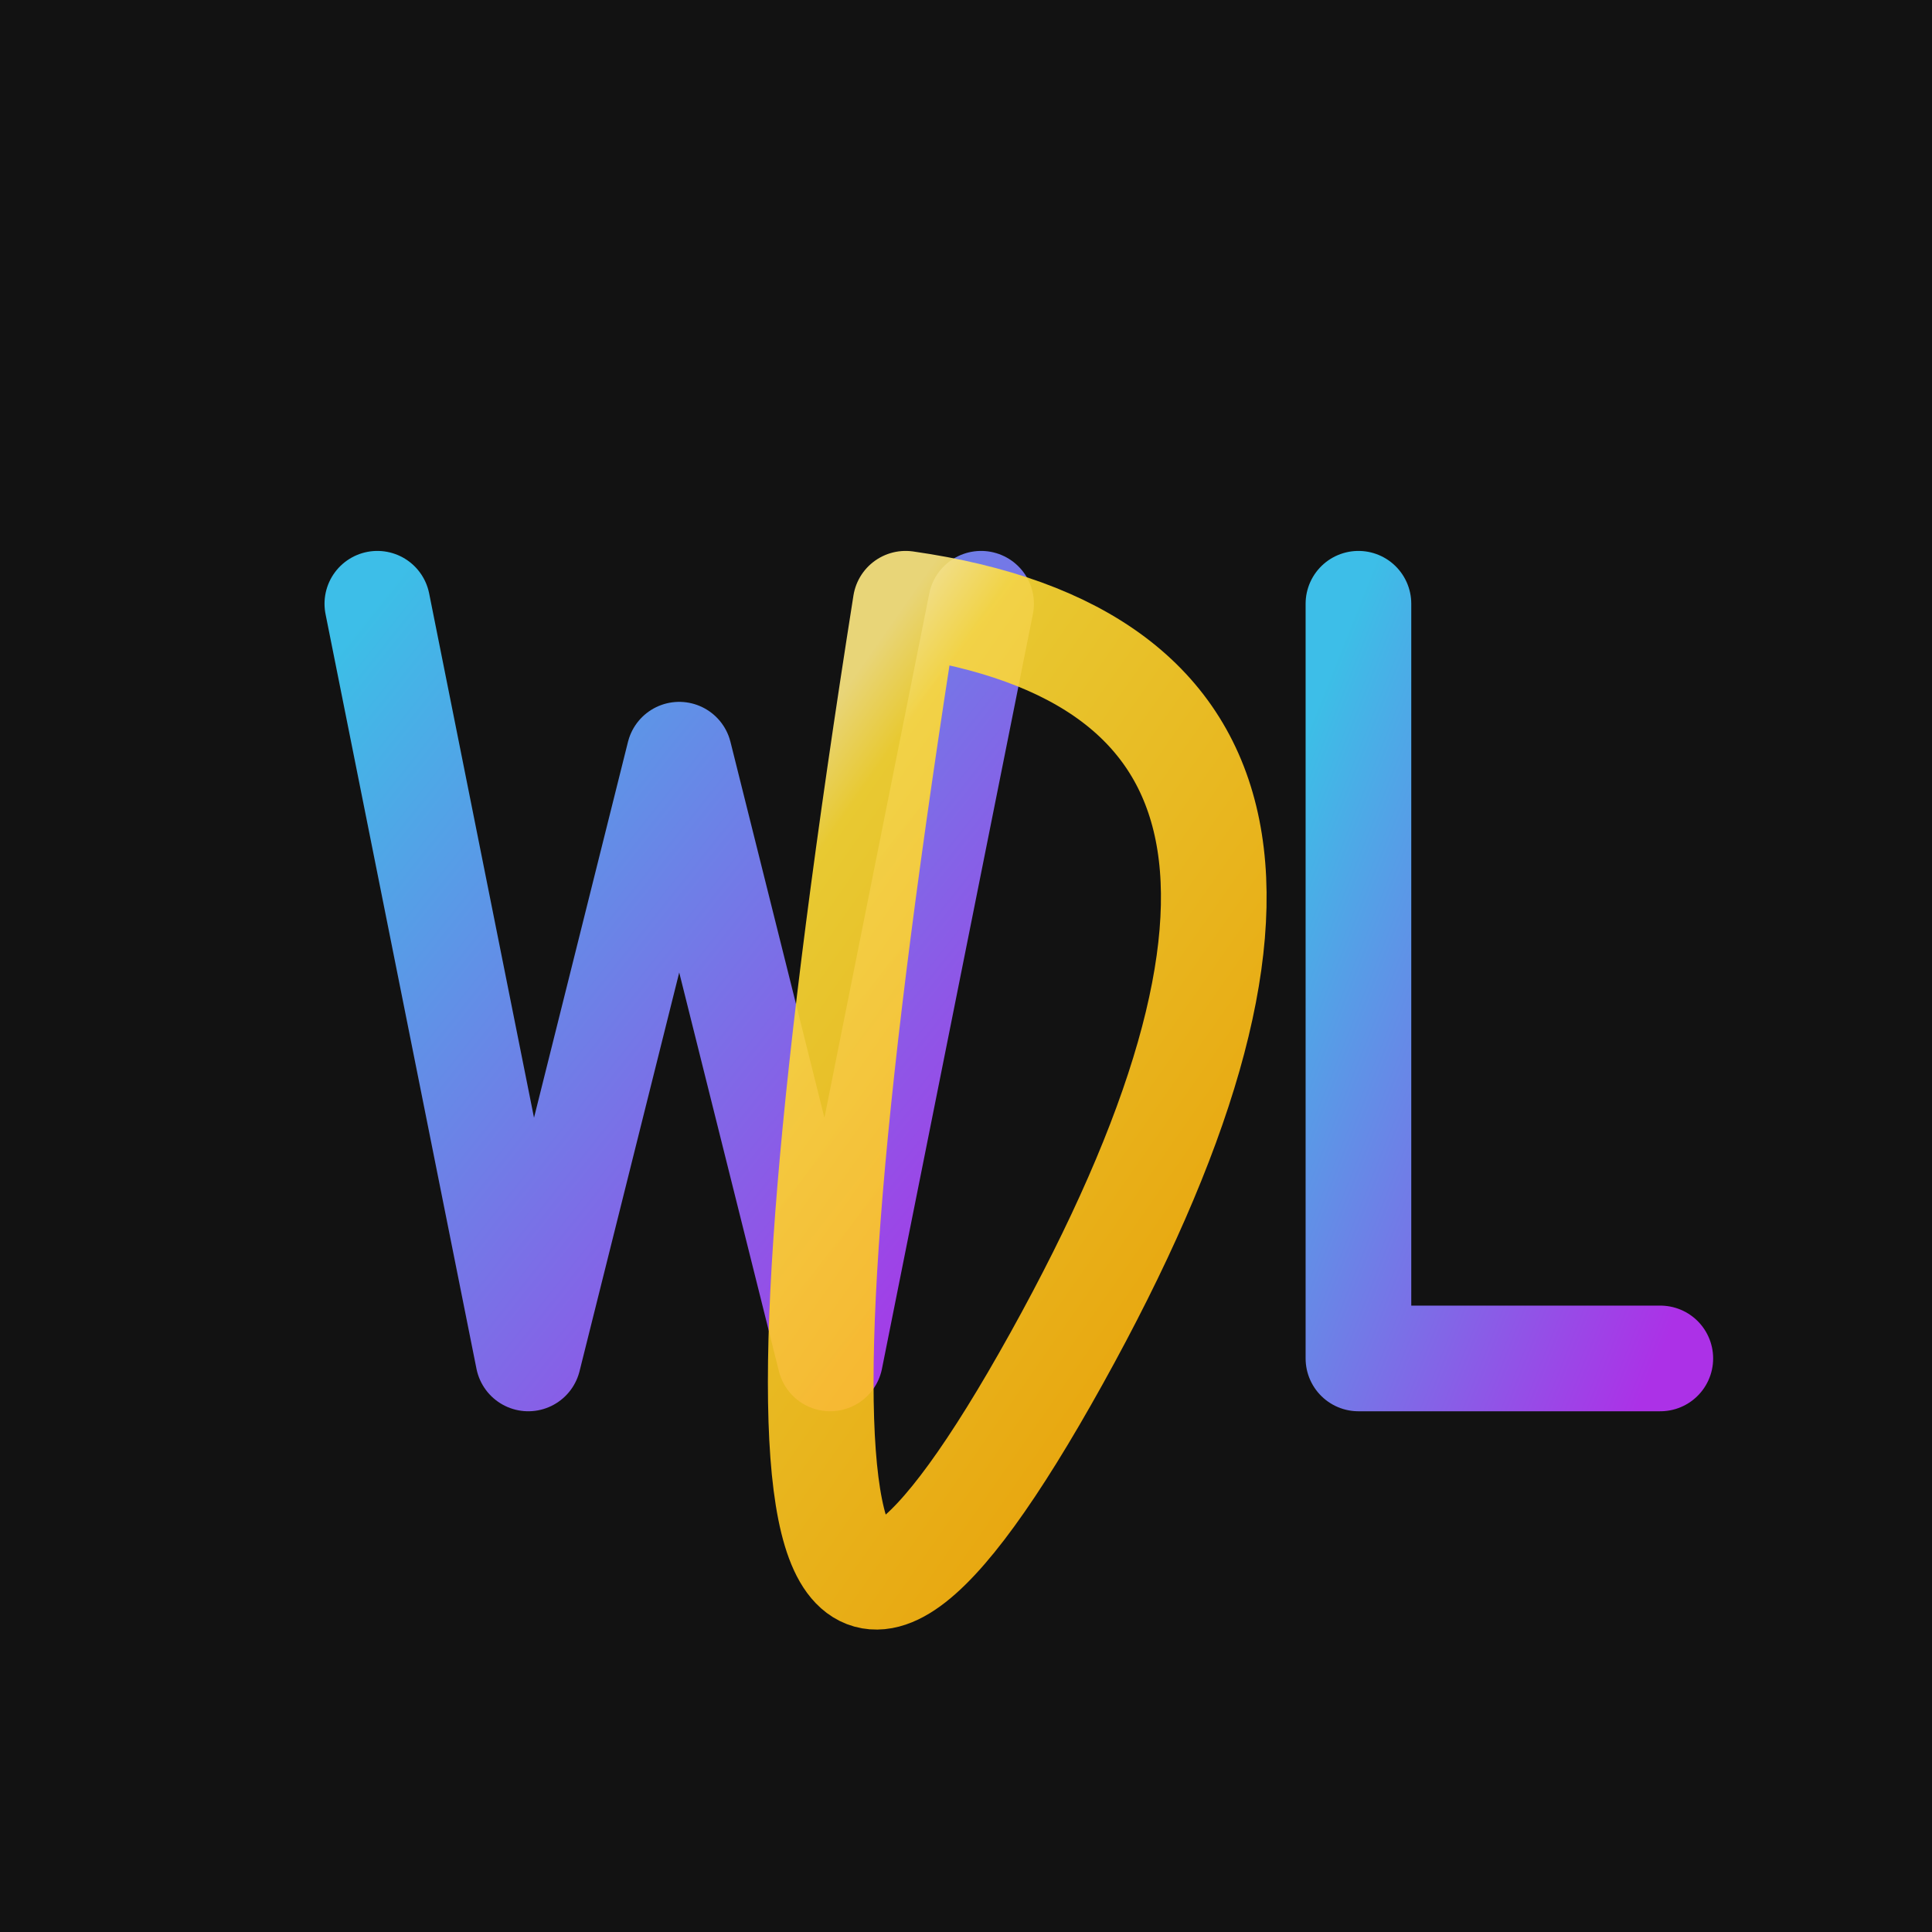 <?xml version="1.0" encoding="UTF-8" standalone="no"?>
<svg xmlns="http://www.w3.org/2000/svg" viewBox="0 0 256 256" width="256" height="256">
    <defs>
        <linearGradient id="gradient1" x1="0%" y1="0%" x2="100%" y2="100%">
            <stop offset="0%" stop-color="#41D1FF"/>
            <stop offset="100%" stop-color="#BD34FE"/>
        </linearGradient>
        <linearGradient id="gradient2" x1="0%" y1="0%" x2="100%" y2="100%">
            <stop offset="0%" stop-color="#FFEA83"/>
            <stop offset="8.333%" stop-color="#FFDD35"/>
            <stop offset="100%" stop-color="#FFA800"/>
        </linearGradient>
    </defs>
    <rect width="100%" height="100%" fill="#121212"/>

    <!-- W Path (Fixed Orientation) -->
    <path d="M50,80 L70,180 L90,100 L110,180 L130,80" fill="none" stroke="url(#gradient1)" stroke-width="14" stroke-linecap="round" stroke-linejoin="round" opacity="0.9"/>

    <!-- D Path (Stylized, Interlaced with W) -->
    <path d="M120,80 Q190,90 140,180 T120,80" fill="none" stroke="url(#gradient2)" stroke-width="14" stroke-linecap="round" stroke-linejoin="round" opacity="0.9"/>

    <!-- L Path (Stylized, Interlaced with D) -->
    <path d="M180,80 L180,180 L220,180" fill="none" stroke="url(#gradient1)" stroke-width="14" stroke-linecap="round" stroke-linejoin="round" opacity="0.9"/>
</svg>